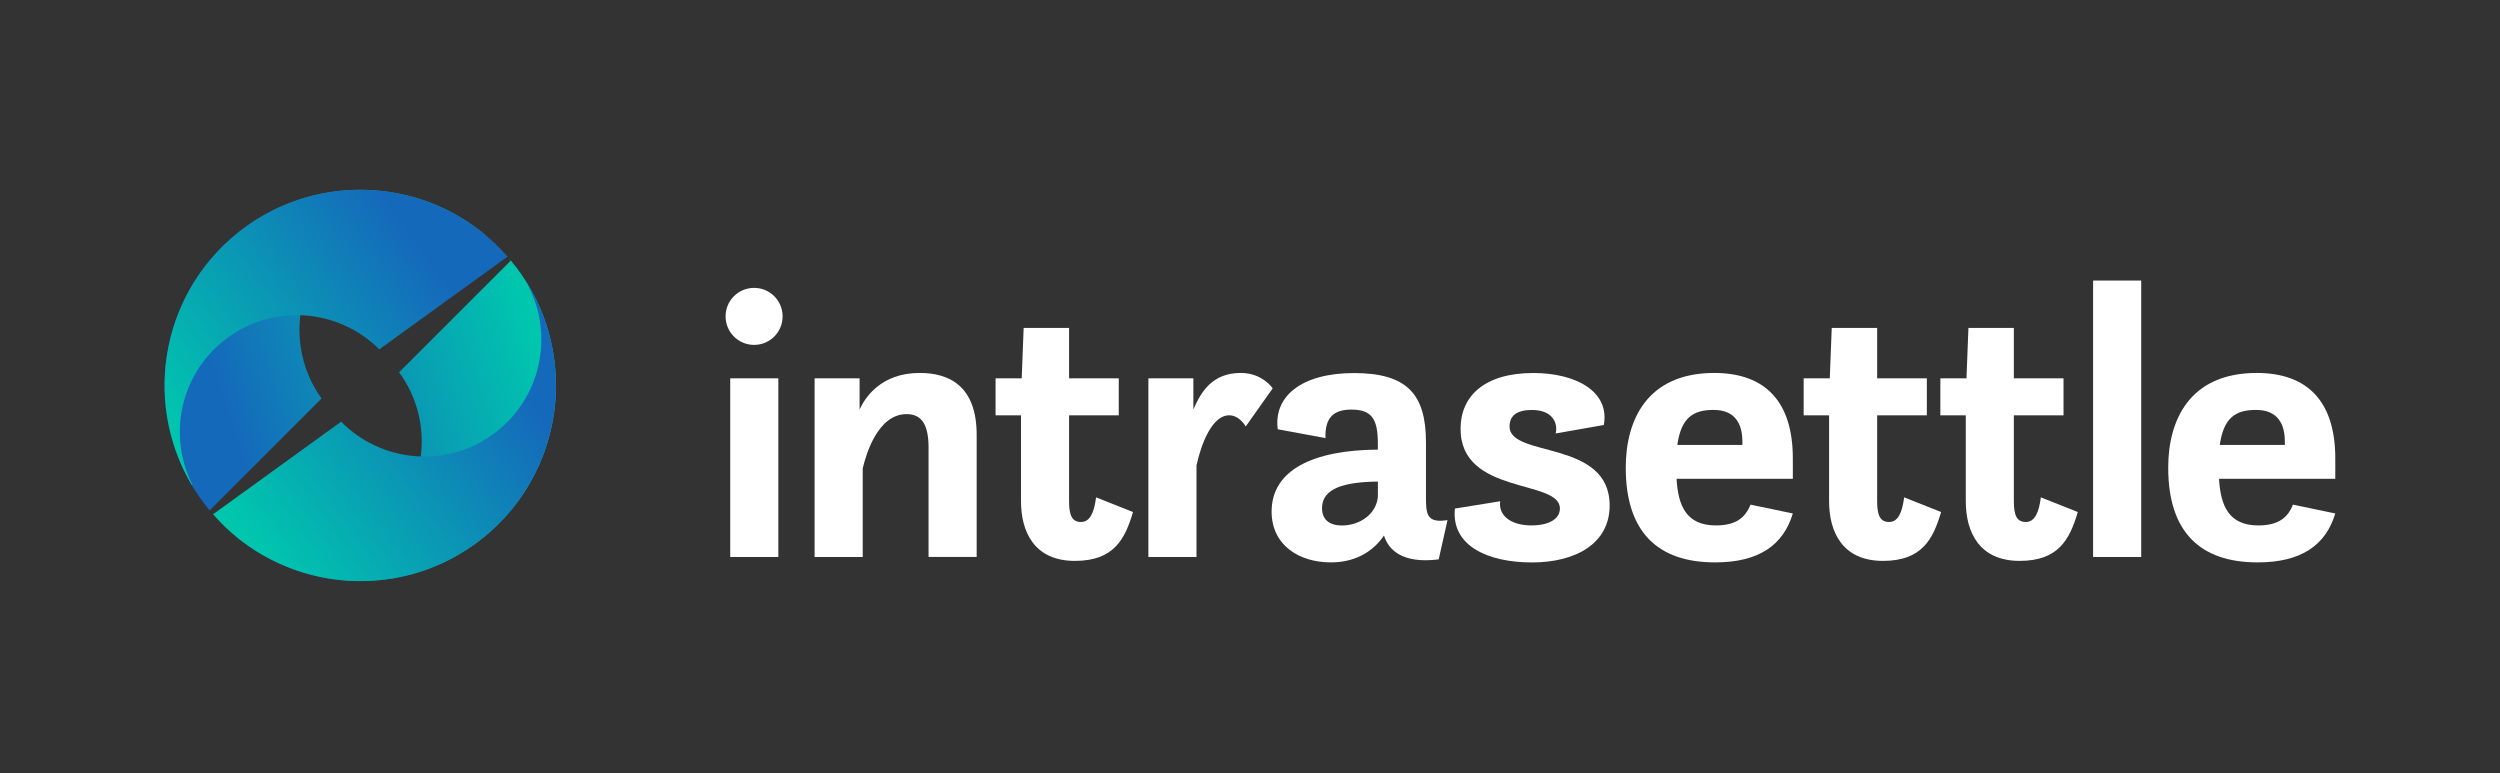 <?xml version="1.0" encoding="UTF-8"?><svg id="Layer_3" xmlns="http://www.w3.org/2000/svg" xmlns:xlink="http://www.w3.org/1999/xlink" viewBox="0 0 464 143.5"><rect x="0" y="0" width="464" height="143.5" fill="#333333" stroke="none"/><defs><style>.cls-1{fill:#fff;}.cls-2{fill:url(#New_Gradient_Swatch_copy_2);}.cls-3{fill:url(#New_Gradient_Swatch_copy_2-2);}.cls-4{fill:url(#New_Gradient_Swatch_copy_2-3);}.cls-5{fill:url(#New_Gradient_Swatch_copy_2-4);}</style><linearGradient id="New_Gradient_Swatch_copy_2" x1="-57.45" y1="272.16" x2="9.58" y2="272.16" gradientTransform="translate(11.55 -184.62) rotate(-18.04)" gradientUnits="userSpaceOnUse"><stop offset=".17" stop-color="#1569bb"/><stop offset=".96" stop-color="#00c6ae"/></linearGradient><linearGradient id="New_Gradient_Swatch_copy_2-2" x1="-63.07" y1="249.23" x2="3.97" y2="249.23" xlink:href="#New_Gradient_Swatch_copy_2"/><linearGradient id="New_Gradient_Swatch_copy_2-3" x1="-4477.43" y1="984.48" x2="-4405.1" y2="984.48" gradientTransform="translate(-2944.14 3487.28) rotate(144.14)" xlink:href="#New_Gradient_Swatch_copy_2"/><linearGradient id="New_Gradient_Swatch_copy_2-4" x1="-4477.43" y1="1024.16" x2="-4405.1" y2="1024.16" gradientTransform="translate(-2944.14 3487.28) rotate(144.14)" xlink:href="#New_Gradient_Swatch_copy_2"/></defs><g><path class="cls-1" d="M139.96,53.43c2.93,0,5.29,2.36,5.29,5.29s-2.36,5.29-5.29,5.29-5.29-2.36-5.29-5.29,2.36-5.29,5.29-5.29Zm-4.43,16.79h8.93v33.16h-8.93v-33.16Z"/><path class="cls-1" d="M151.18,70.22h8.36v5.79c.93-2.07,3.86-6.79,11.15-6.79,5.43,0,10.58,2.36,10.58,11.5v22.65h-8.93v-20.29c0-4.29-1.29-6.22-4.07-6.22-5.29,0-7.5,7.29-8.15,10.08v16.44h-8.93v-33.16Z"/><path class="cls-1" d="M184.77,70.22h4.86l.36-9.36h8.43v9.36h9.22v6.86h-9.22v16.01c0,2.57,.57,3.79,2.22,3.79s2.43-1.72,2.79-4.57l6.86,2.72c-1.5,5.07-3.57,9.07-10.79,9.07-7.57,0-10-5.43-10-11.08v-15.93h-4.72v-6.86Z"/><path class="cls-1" d="M213.13,70.22h8.36v5.79c1.43-3.36,3.57-6.79,8.79-6.79,4.07,0,5.93,2.86,5.93,2.86l-5,7.07s-1.14-2.07-3.07-2.07c-3.14,0-5.15,5.14-6.07,9.29v17.01h-8.93v-33.16Z"/><path class="cls-1" d="M256.87,99.38c-1.57,2.36-4.64,5-9.86,5-5.93,0-11-3.22-11-9.43,0-7.72,7.72-11.43,19.72-11.5v-1.14c0-4.57-1.14-6.29-4.93-6.29-3.21,0-4.93,1.43-4.79,5.29l-8.86-1.64c-.79-6.07,4.36-10.43,14.15-10.43s13.36,3.86,13.36,12.86v9.93c0,3.22,0,5.15,4,4.5l-1.64,7.29c-6.86,.86-9.36-1.86-10.15-4.43Zm-1.14-10c-6.15,.07-10.36,1.21-10.36,4.93,0,2.07,1.29,3.22,3.72,3.22,3.14,0,6.36-2,6.65-5.36v-2.79Z"/><path class="cls-1" d="M278.44,93.02c-.36,2.36,1.57,4.5,5.86,4.5,2.79,0,5.22-1,5.22-3.14,0-5.5-18.44-2.43-18.44-14.79,0-6.07,4.43-10.36,13.51-10.36,7.79,0,14.22,3.36,13.08,9.65l-8.93,1.57c.43-1.86-.5-4.36-4.43-4.36-2.79,0-4.14,1.07-4.14,3.07,0,5.86,18.58,2.36,18.58,14.65,0,7.07-6.29,10.58-14.43,10.58s-15.01-3.07-14.29-10l8.43-1.36Z"/><path class="cls-1" d="M311.17,88.87c.29,5.07,1.86,8.65,7.29,8.65,3.79,0,5.5-1.5,6.43-3.86l7.86,1.64c-1.79,5.93-6.36,9.08-14.43,9.08-10.58,0-16.58-5.57-16.58-17.58,0-8.79,3.93-17.58,16.43-17.58,9.5,0,14.58,5.36,14.58,15.86v3.79h-21.58Zm.14-6.29h12.08v-.57c0-3.29-1.29-5.93-5.36-5.93-3.86,0-6,1.5-6.72,6.5Z"/><path class="cls-1" d="M334.75,70.22h4.86l.36-9.36h8.43v9.36h9.22v6.86h-9.22v16.01c0,2.57,.57,3.79,2.22,3.79s2.43-1.72,2.79-4.57l6.86,2.72c-1.5,5.07-3.57,9.07-10.79,9.07-7.57,0-10-5.43-10-11.08v-15.93h-4.72v-6.86Z"/><path class="cls-1" d="M360.12,70.22h4.86l.36-9.36h8.43v9.36h9.22v6.86h-9.22v16.01c0,2.57,.57,3.79,2.22,3.79s2.43-1.72,2.79-4.57l6.86,2.72c-1.5,5.07-3.57,9.07-10.79,9.07-7.57,0-10-5.43-10-11.08v-15.93h-4.72v-6.86Z"/><path class="cls-1" d="M388.48,52.07h8.93v51.31h-8.93V52.07Z"/><path class="cls-1" d="M411.85,88.87c.29,5.07,1.86,8.65,7.29,8.65,3.79,0,5.5-1.5,6.43-3.86l7.86,1.64c-1.79,5.93-6.36,9.08-14.43,9.08-10.58,0-16.58-5.57-16.58-17.58,0-8.79,3.93-17.58,16.43-17.58,9.5,0,14.58,5.36,14.58,15.86v3.79h-21.58Zm.14-6.29h12.08v-.57c0-3.29-1.29-5.93-5.36-5.93-3.86,0-6,1.5-6.72,6.5Z"/></g><g><path class="cls-2" d="M71.92,97.28c7.68-7.68,8.4-19.69,2.15-28.18l20.75-20.75c11.87,14.27,11.11,35.49-2.27,48.87s-34.61,14.13-48.87,2.26l.06-.06c8.49,6.25,20.5,5.54,28.18-2.14Z"/><path class="cls-3" d="M59.69,73.96c-6.14-8.48-5.4-20.4,2.24-28.04s19.56-8.38,28.04-2.24l.08-.08c-14.27-11.87-35.49-11.12-48.87,2.26-13.38,13.38-14.14,34.6-2.27,48.87l20.77-20.77Z"/><path class="cls-4" d="M91.48,80.62c-8.8,6.36-20.78,5.16-28.16-2.36l-23.78,17.19c12.2,13.98,33.28,16.61,48.61,5.52,15.34-11.09,19.45-31.92,10-47.89l-.07,.05c4.83,9.37,2.21,21.12-6.59,27.48Z"/><path class="cls-5" d="M70.4,64.84c-7.4-7.41-19.29-8.57-28.04-2.24-8.76,6.33-11.39,17.98-6.67,27.33l-.1,.07c-9.45-15.97-5.34-36.81,10-47.89,15.34-11.09,36.41-8.46,48.61,5.52l-23.81,17.21Z"/></g></svg>